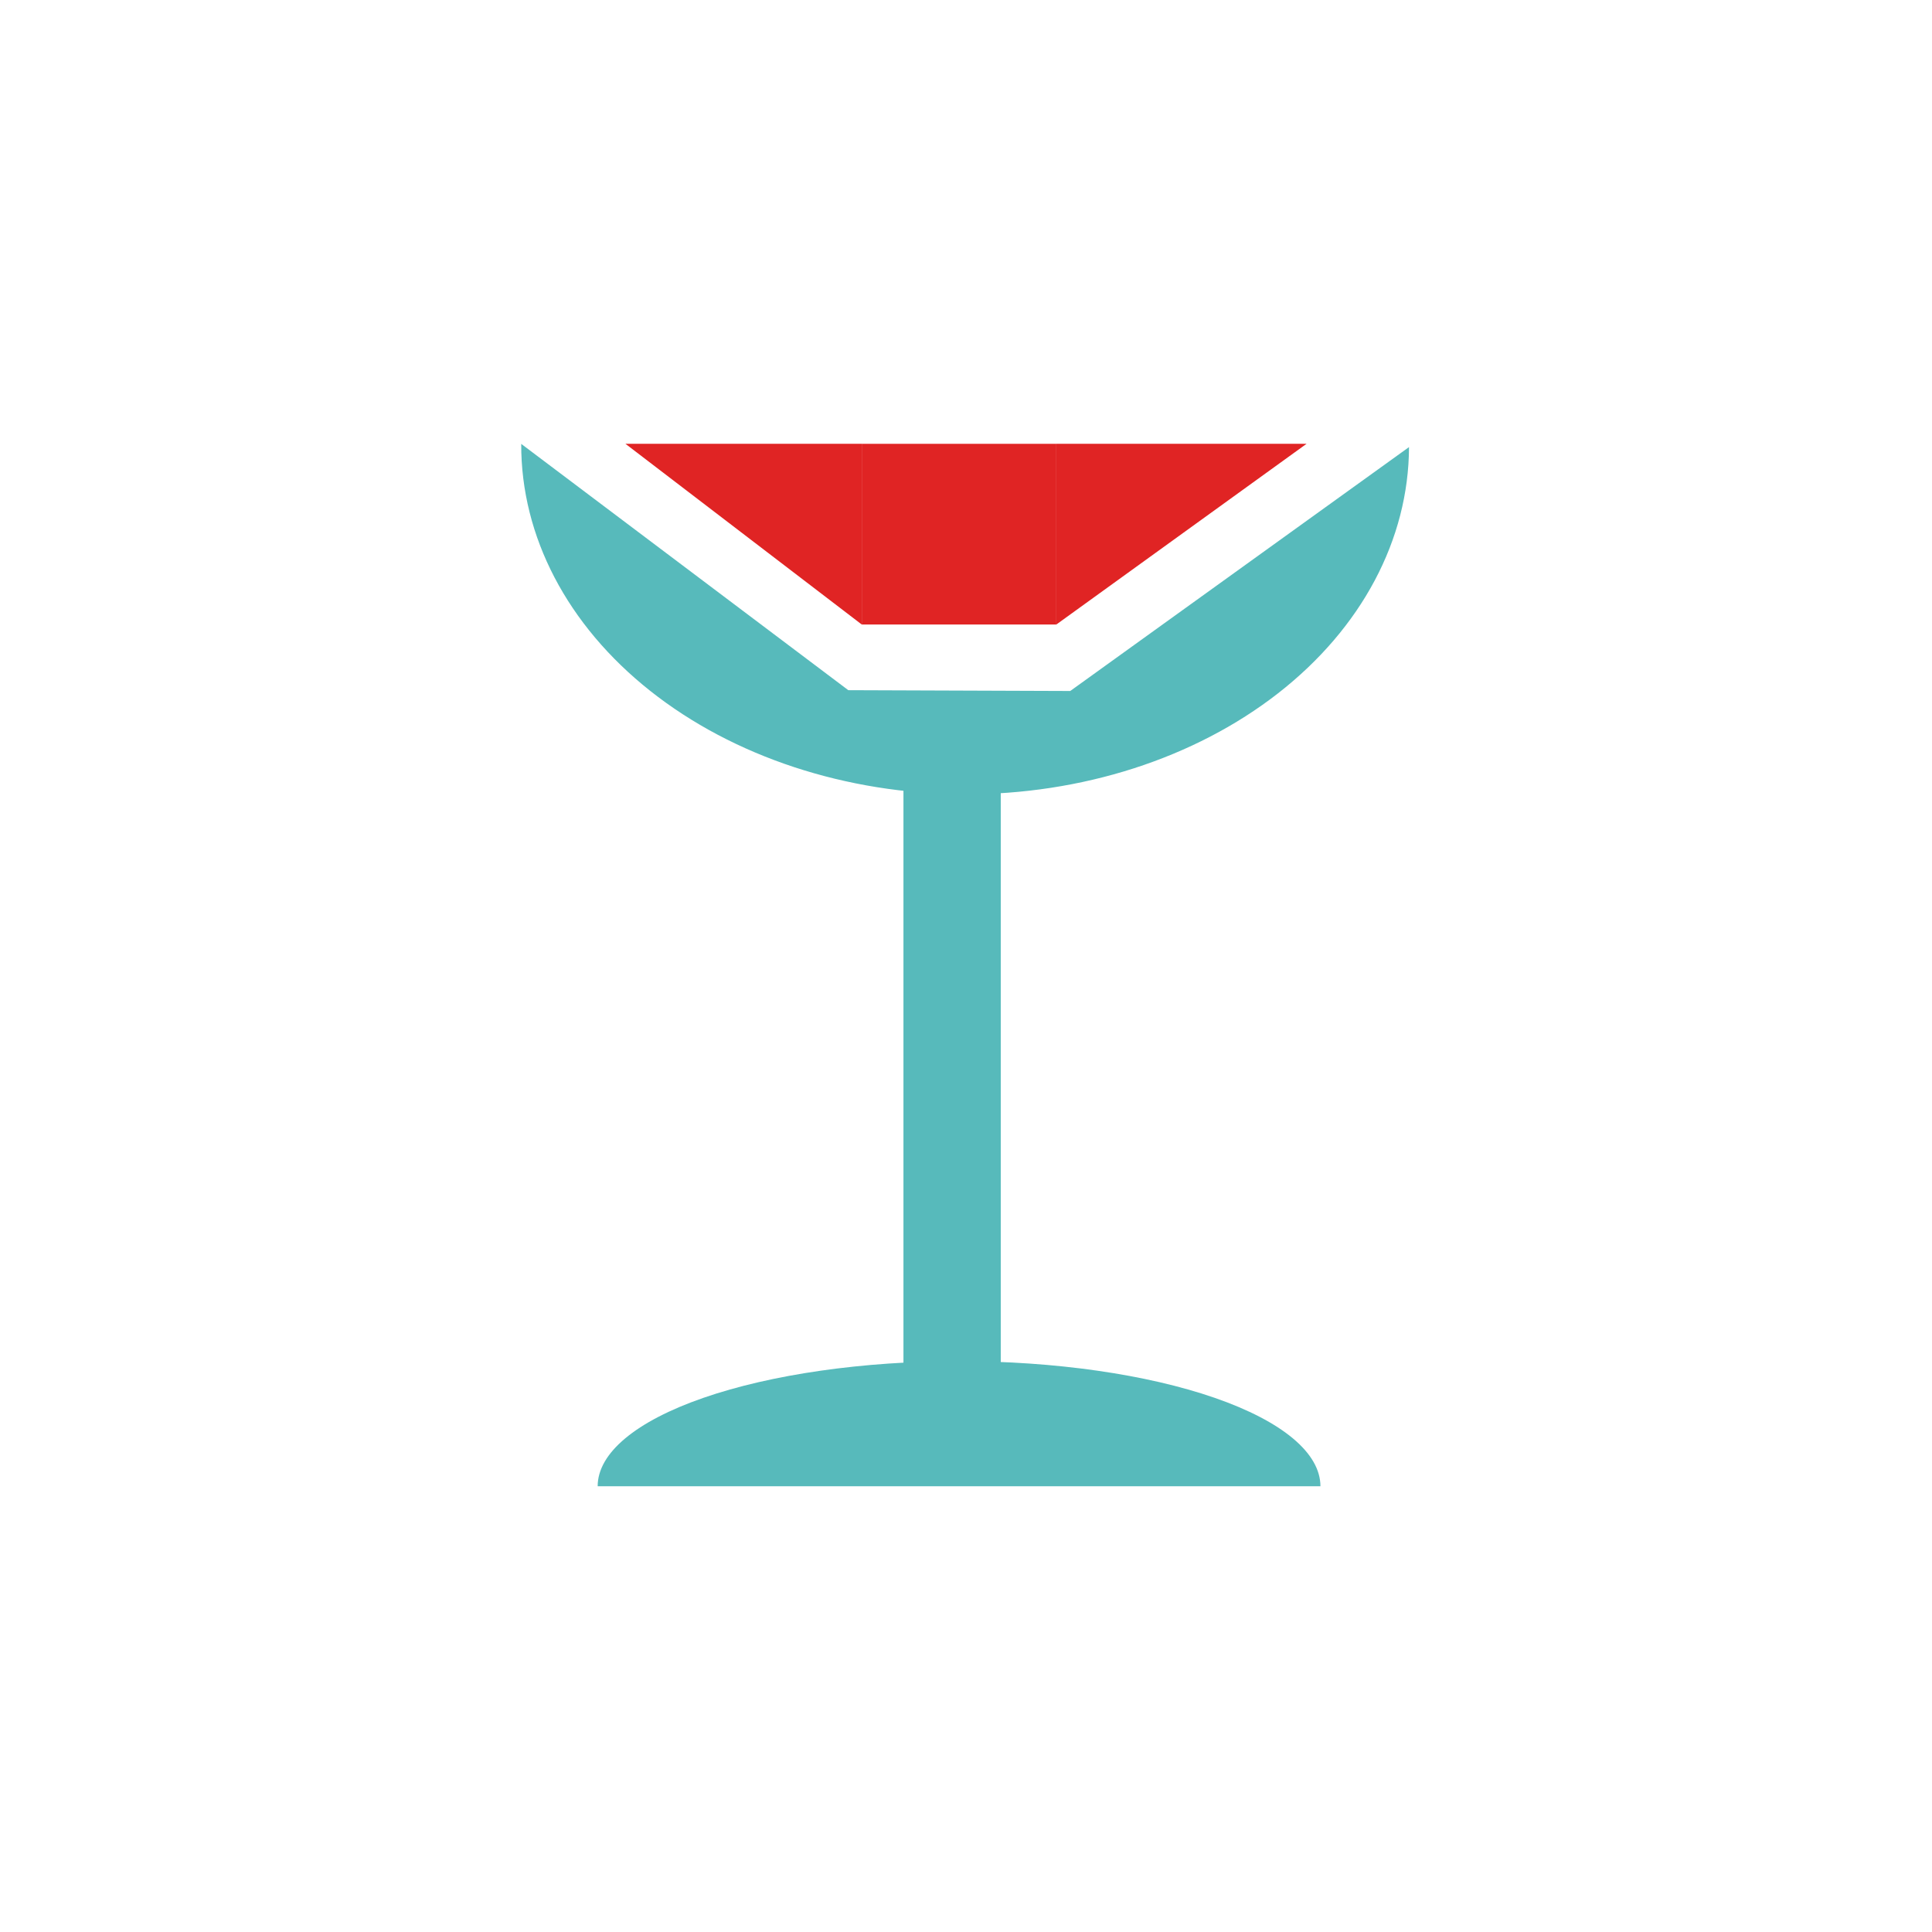 <svg width="139" height="139" viewBox="0 0 139 139" fill="none" xmlns="http://www.w3.org/2000/svg">
<path d="M72 52.431V102.931H65L65 52.431H72Z" fill="#57BABB"/>
<path d="M43 106.931C43 104.544 45.739 102.255 50.615 100.567C55.491 98.879 62.104 97.931 69 97.931C75.896 97.931 82.509 98.879 87.385 100.567C92.261 102.255 95 104.544 95 106.931H43Z" fill="#57BABB"/>
<path d="M101.373 32.167C101.349 38.822 97.961 45.193 91.955 49.877C85.948 54.561 77.816 57.175 69.346 57.145C60.876 57.114 52.762 54.441 46.79 49.714C40.818 44.986 37.476 38.591 37.5 31.936L61.032 49.656L77 49.714L101.373 32.167Z" fill="#57BABB"/>
<path d="M62 31.931H76V44.931H62V31.931Z" fill="#E02424"/>
<path d="M76 44.931V31.931L94 31.931L76 44.931Z" fill="#E02424"/>
<path d="M62 44.931V31.931L45 31.931L62 44.931Z" fill="#E02424"/>
</svg>
